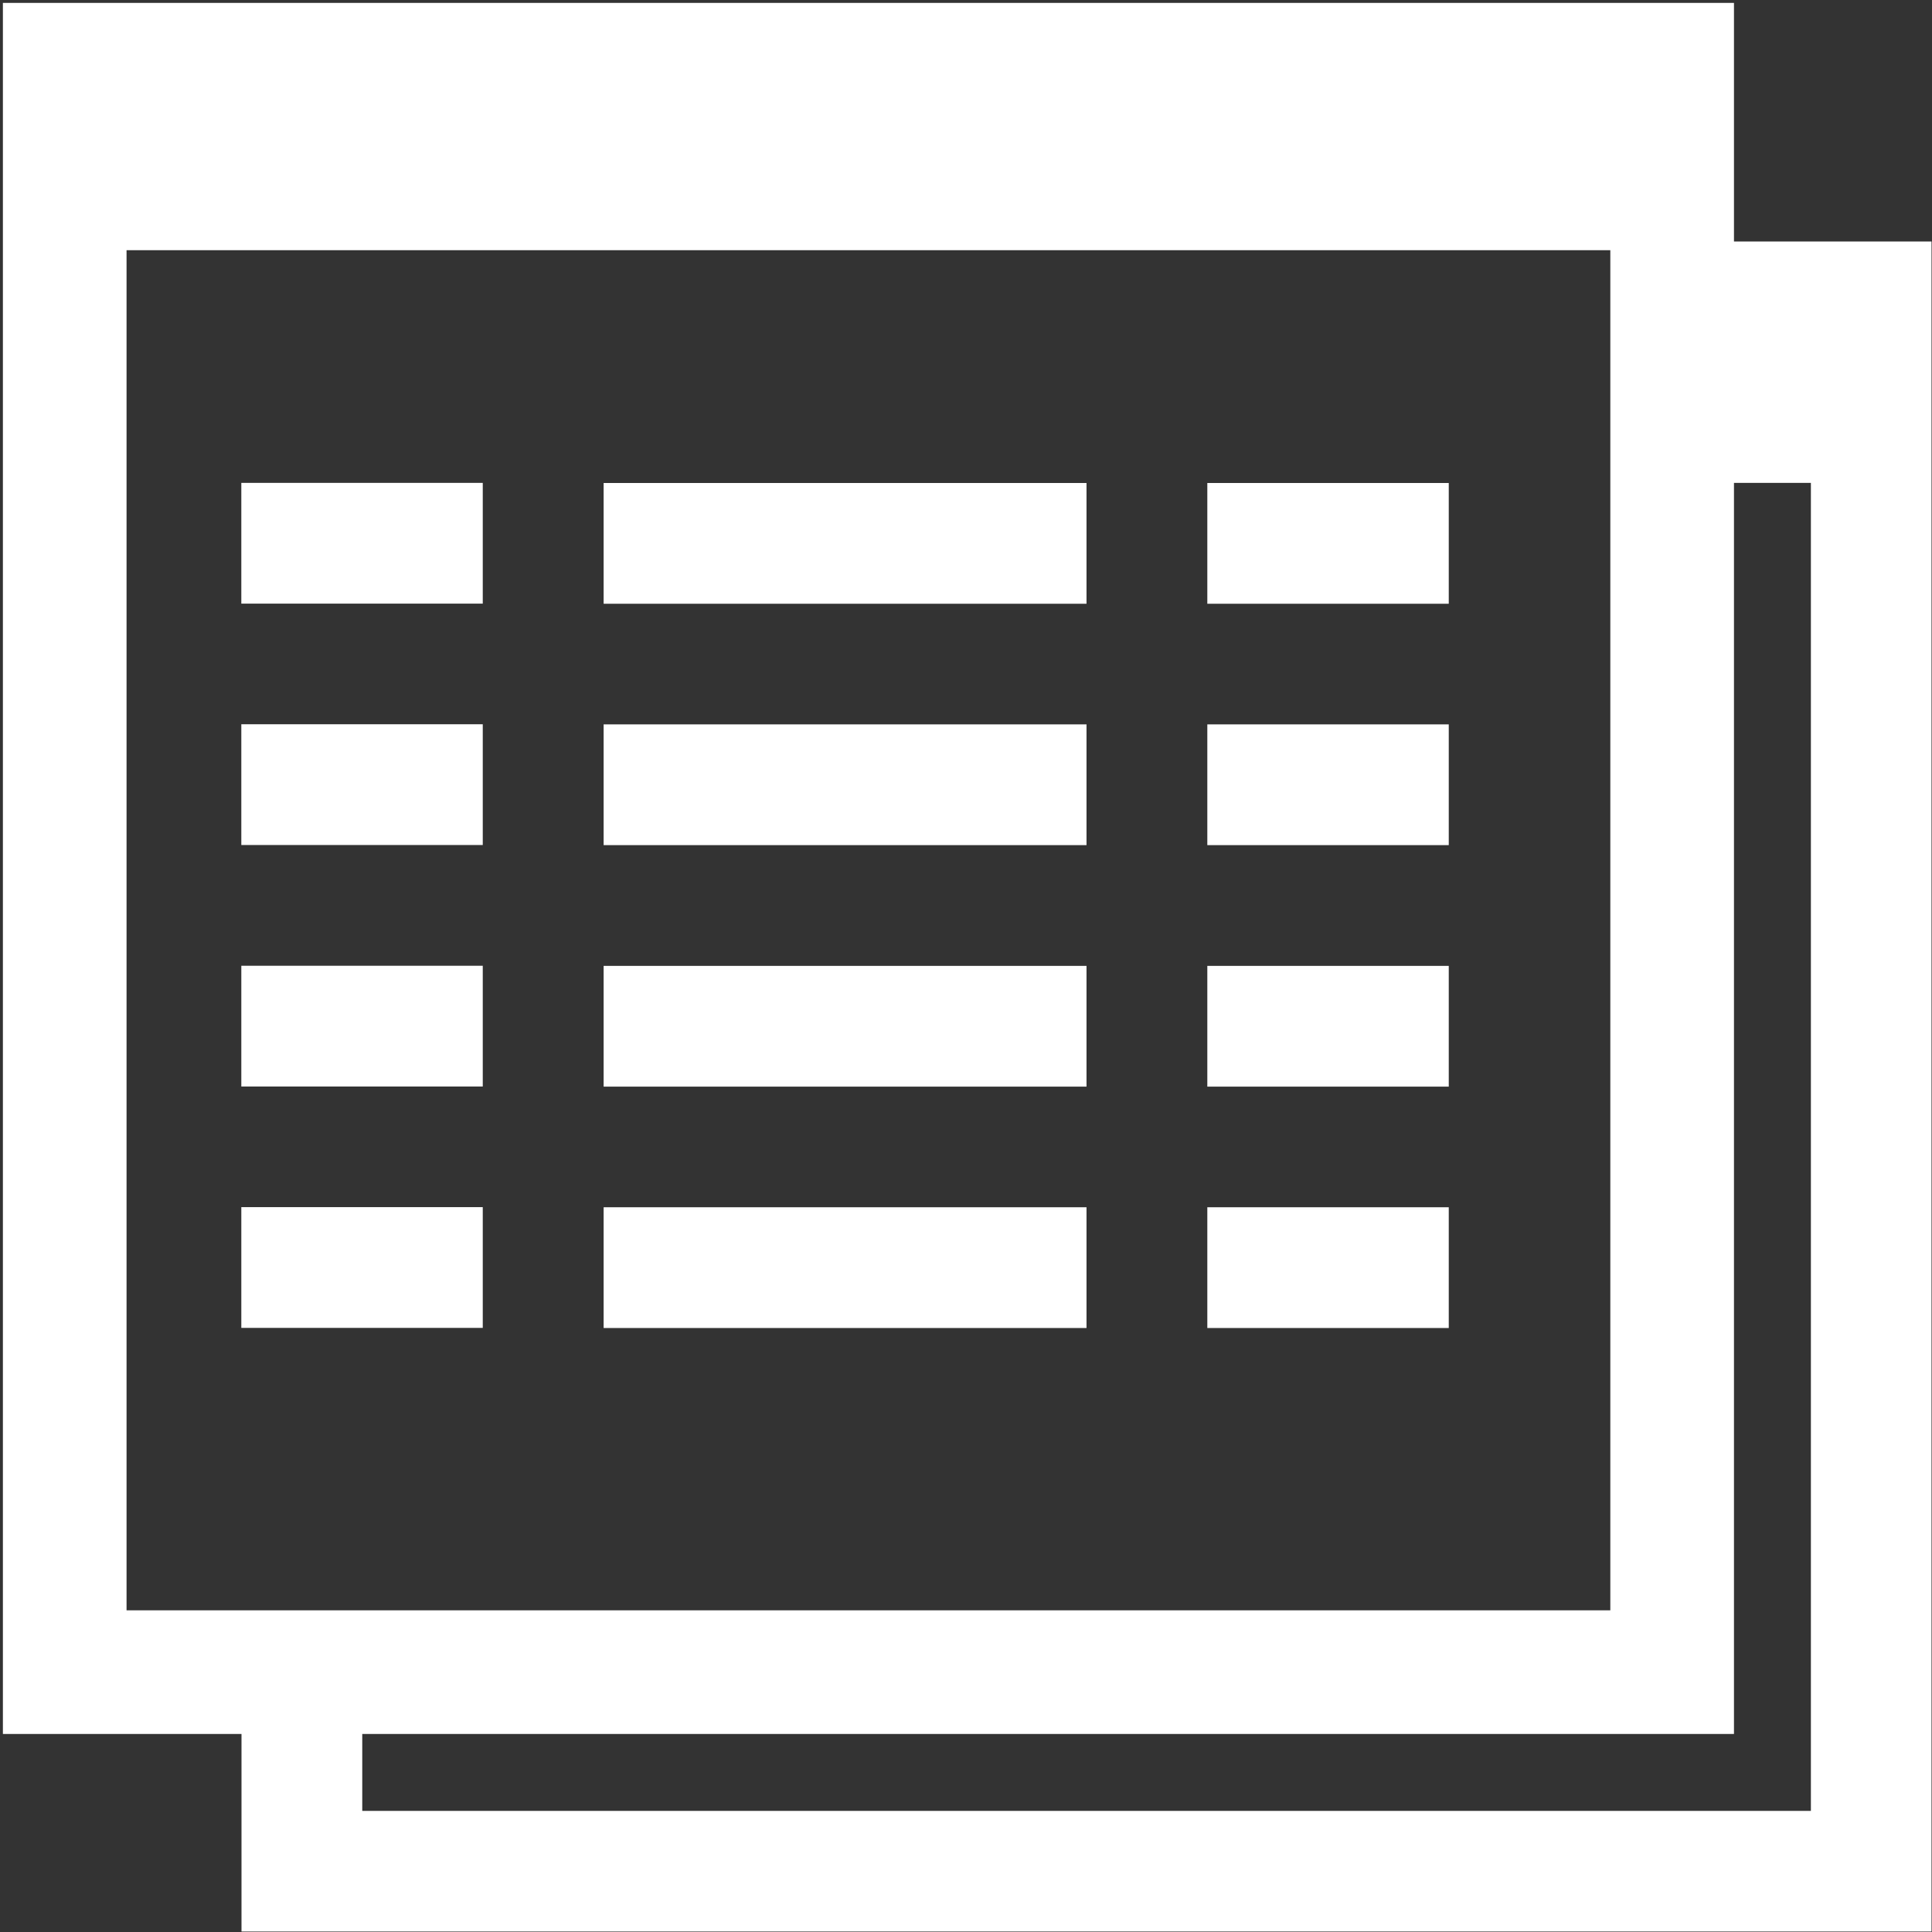 <?xml version="1.0" encoding="UTF-8" standalone="no"?>
<!DOCTYPE svg PUBLIC "-//W3C//DTD SVG 1.1//EN" "http://www.w3.org/Graphics/SVG/1.1/DTD/svg11.dtd">
<svg width="100%" height="100%" viewBox="0 0 16 16" version="1.1" xmlns="http://www.w3.org/2000/svg" xmlns:xlink="http://www.w3.org/1999/xlink" xml:space="preserve" xmlns:serif="http://www.serif.com/" style="fill-rule:evenodd;clip-rule:evenodd;stroke-linejoin:round;stroke-miterlimit:2;fill:white;">
    <rect x="0" y="0" width="16" height="16" fill="#333333" stroke="none"/>
    <g id="schemaTables">
        <path d="M3,14L3,14.997L14.997,14.997L14.997,3.999L14,3.999L14,2L15.996,2L15.996,15.996L2,15.996L2,14L3,14Z" style="fill-rule:nonzero;"/>
        <g transform="matrix(0.016,0,0,0.016,-1,-1)">
            <path d="M960,64L960,960L64,960L64,64L960,64ZM896,192L128,192L128,896L896,896L896,192Z" style="fill-rule:nonzero;"/>
        </g>
        <g transform="matrix(0.5,0,0,1,8.499,-0.999)">
            <path d="M2.999,10.997L6.998,10.997L6.998,11.997L2.999,11.997L2.999,10.997ZM2.999,8.998L6.998,8.998L6.998,9.998L2.999,9.998L2.999,8.998ZM2.999,6.998L6.998,6.998L6.998,7.998L2.999,7.998L2.999,6.998ZM2.999,4.999L6.998,4.999L6.998,5.999L2.999,5.999L2.999,4.999Z" style="fill-rule:nonzero;"/>
        </g>
        <g transform="matrix(1,0,0,1,2,-0.999)">
            <path d="M2.999,10.997L6.998,10.997L6.998,11.997L2.999,11.997L2.999,10.997ZM2.999,8.998L6.998,8.998L6.998,9.998L2.999,9.998L2.999,8.998ZM2.999,6.998L6.998,6.998L6.998,7.998L2.999,7.998L2.999,6.998ZM2.999,4.999L6.998,4.999L6.998,5.999L2.999,5.999L2.999,4.999Z" style="fill-rule:nonzero;"/>
        </g>
        <g transform="matrix(0.5,0,0,1,0.499,-1)">
            <path d="M2.999,10.997L6.998,10.997L6.998,11.997L2.999,11.997L2.999,10.997ZM2.999,8.998L6.998,8.998L6.998,9.998L2.999,9.998L2.999,8.998ZM2.999,6.998L6.998,6.998L6.998,7.998L2.999,7.998L2.999,6.998ZM2.999,4.999L6.998,4.999L6.998,5.999L2.999,5.999L2.999,4.999Z" style="fill-rule:nonzero;"/>
        </g>
    </g>
</svg>
